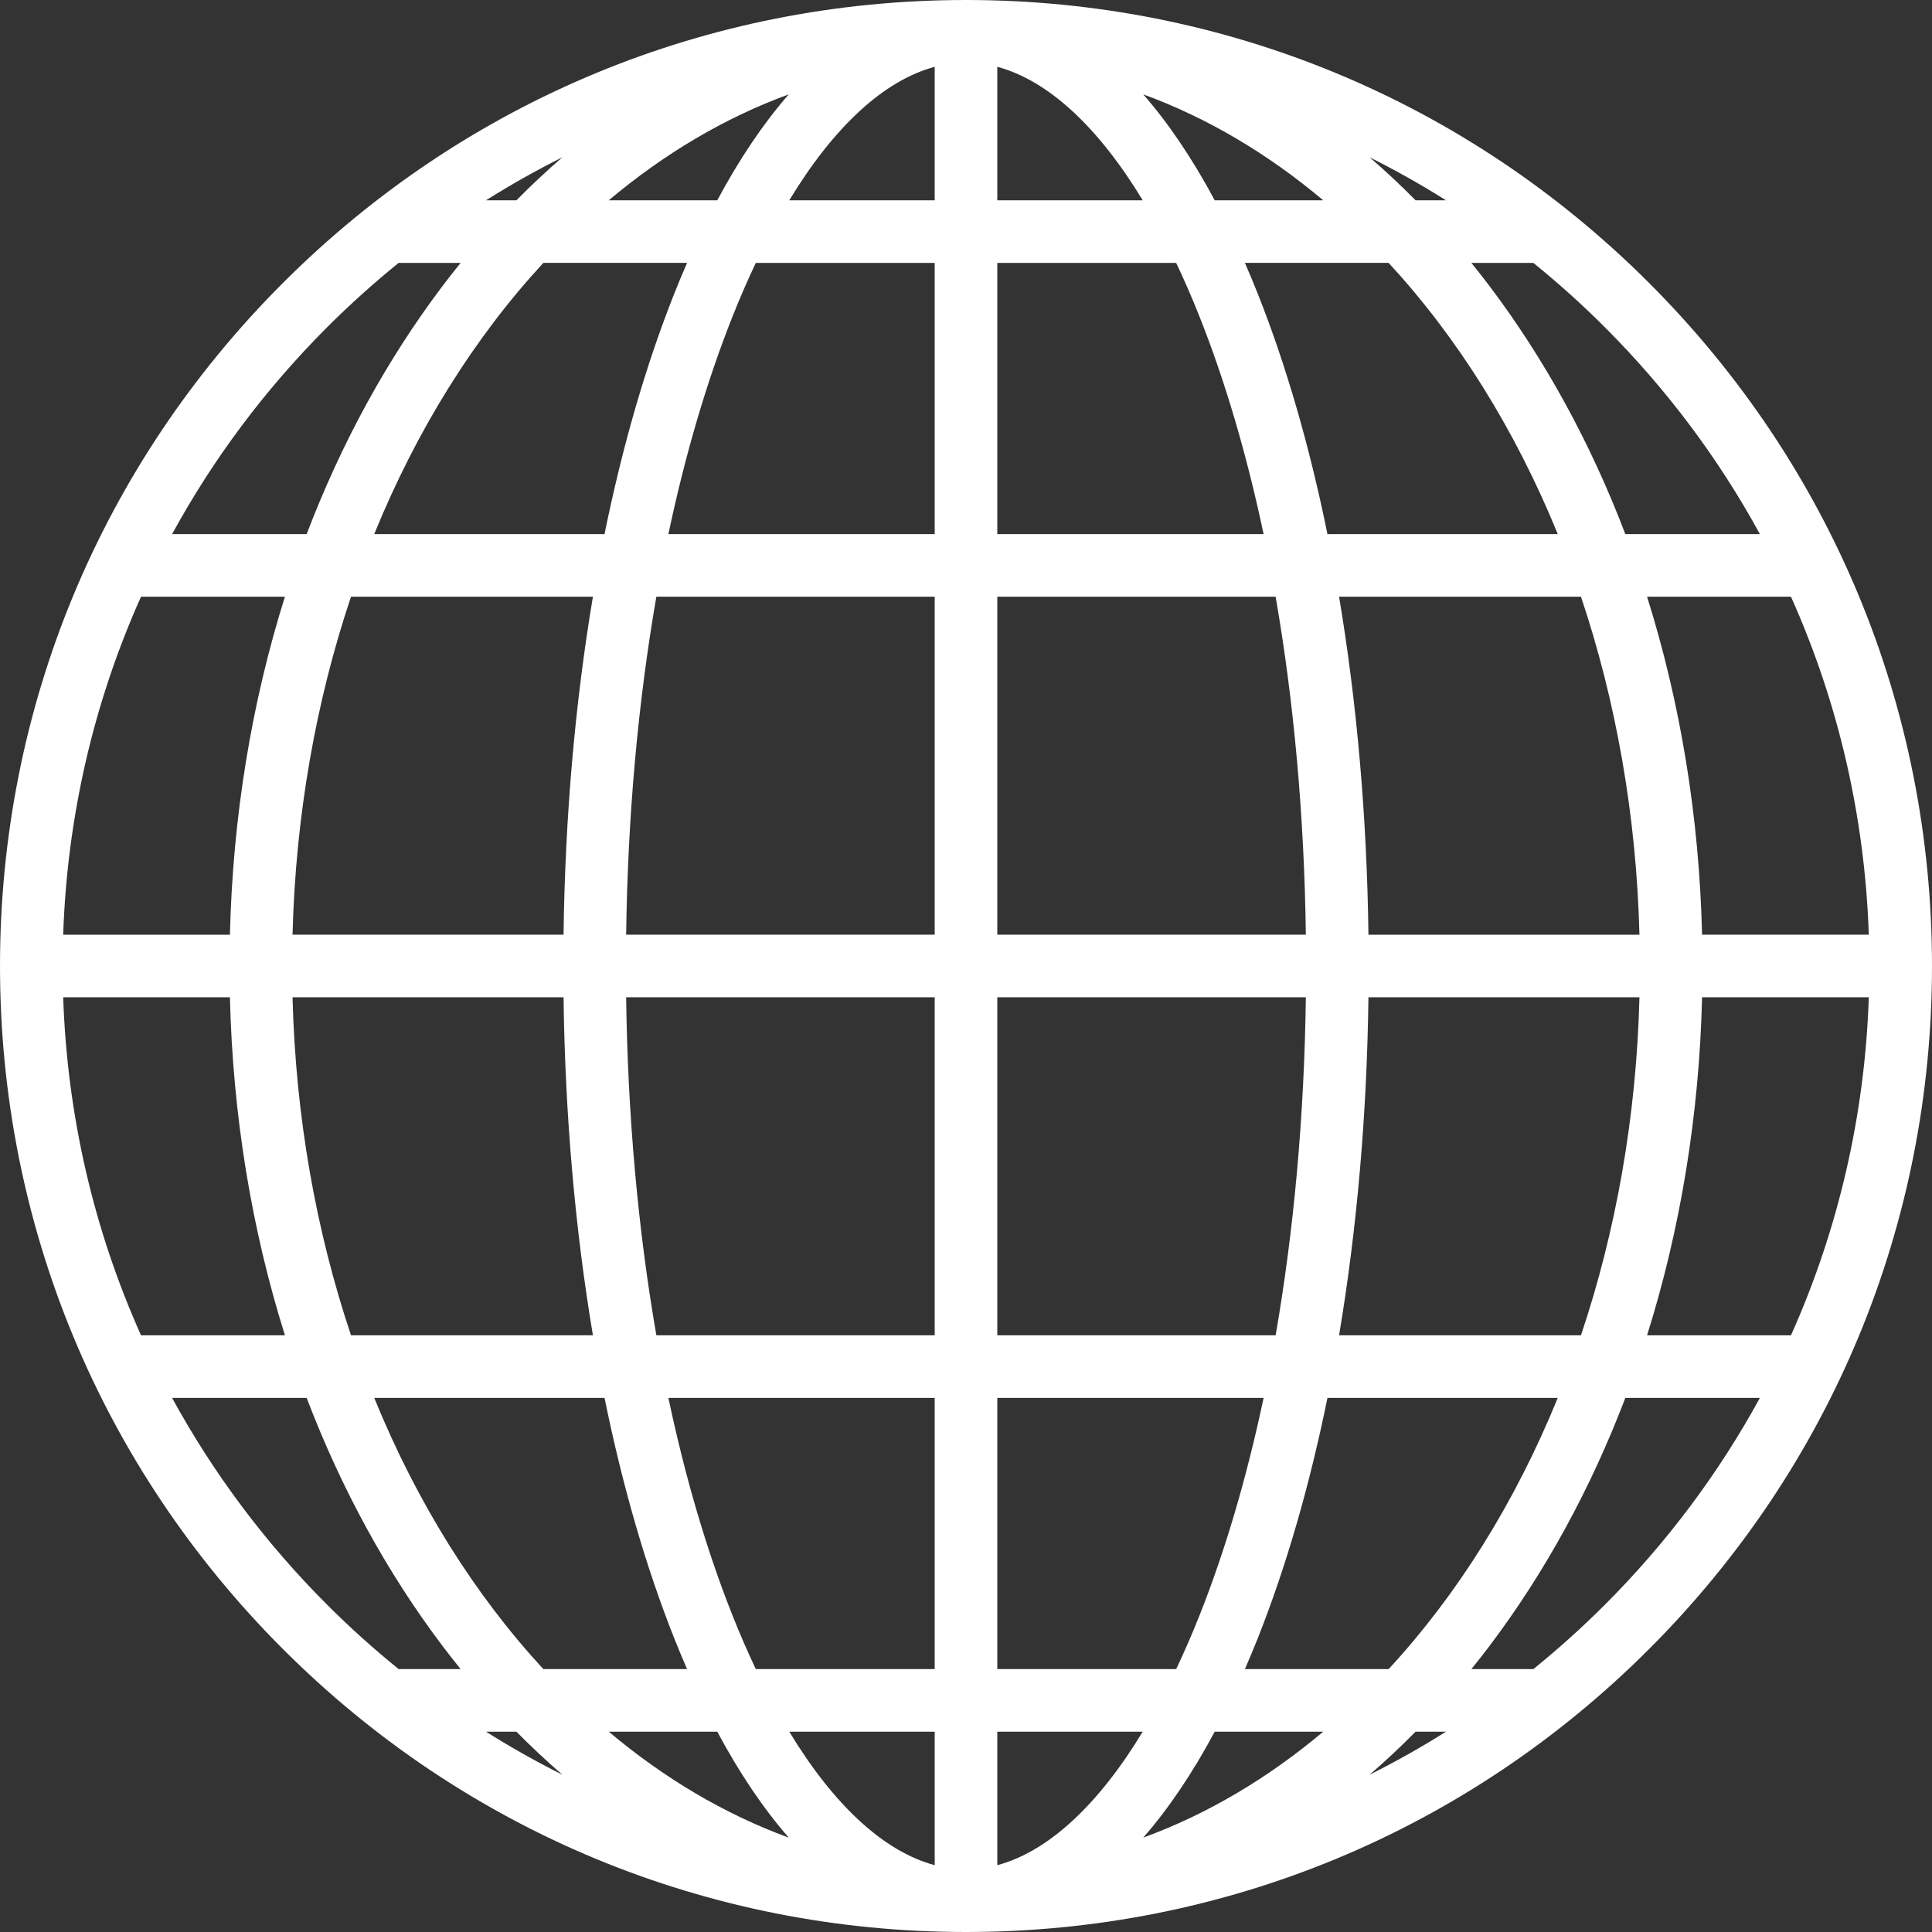 <?xml version="1.0" encoding="iso-8859-1"?>
<svg xmlns="http://www.w3.org/2000/svg" xmlns:xlink="http://www.w3.org/1999/xlink" version="1.1" viewBox="0 0 463 463" enable-background="new 0 0 463 463" width="512px" height="512px">
  <rect x="0" y="0" width="463" height="463" fill="#333333" stroke="none"/>
  <path d="m395.195,67.805c-43.724-43.725-101.859-67.805-163.695-67.805s-119.971,24.08-163.695,67.805-67.805,101.859-67.805,163.695 24.08,119.971 67.805,163.695 101.859,67.805 163.695,67.805 119.971-24.08 163.695-67.805 67.805-101.859 67.805-163.695-24.08-119.971-67.805-163.695zm34.009,252.195h-34.488c8.005-25.444 12.503-52.793 13.183-81h39.959c-0.959,28.346-7.338,55.746-18.654,81zm-414.062-81h39.959c0.679,28.207 5.177,55.556 13.183,81h-34.488c-11.316-25.254-17.695-52.654-18.654-81zm18.654-96h34.488c-8.005,25.444-12.503,52.793-13.183,81h-39.959c0.959-28.346 7.338-55.746 18.654-81zm294.15,81c-0.363-28.221-2.767-55.577-7.039-81h57.973c8.346,24.878 13.278,52.236 14.013,81h-64.947zm-46.076,176h-42.87v-65h63.821c-4.013,18.969-9.161,36.525-15.358,52.123-1.798,4.524-3.667,8.813-5.593,12.877zm-42.87,46.988v-31.988h34.85c-10.691,17.643-22.689,28.727-34.85,31.988zm-49.85-31.988h34.85v31.988c-12.161-3.261-24.159-14.345-34.85-31.988zm-13.613-27.877c-6.197-15.598-11.346-33.153-15.358-52.123h63.821v65h-42.87c-1.926-4.064-3.795-8.353-5.593-12.877zm5.593-324.123h42.87v65h-63.821c4.013-18.969 9.161-36.525 15.358-52.123 1.798-4.524 3.667-8.813 5.593-12.877zm42.87-46.988v31.988h-34.85c10.691-17.643 22.689-28.727 34.85-31.988zm49.85,31.988h-34.85v-31.988c12.161,3.261 24.159,14.345 34.85,31.988zm13.613,27.877c6.197,15.598 11.346,33.153 15.358,52.123h-63.821v-65h42.87c1.926,4.064 3.795,8.353 5.593,12.877zm-63.463,67.123v81h-73.945c0.372-28.338 2.847-55.721 7.241-81h66.704zm0,96v81h-66.703c-4.394-25.279-6.869-52.662-7.241-81h73.944zm15,81v-81h73.945c-0.372,28.338-2.847,55.721-7.241,81h-66.704zm0-96v-81h66.703c4.394,25.279 6.869,52.662 7.241,81h-73.944zm79.124-96c-4.278-21.008-9.885-40.455-16.722-57.661-0.998-2.513-2.021-4.952-3.06-7.339h34.439c16.482,17.839 30.309,39.917 40.536,65h-55.193zm-27.019-80c-5.326-9.946-11.062-18.44-17.129-25.386 15.411,5.638 29.91,14.263 43.13,25.386h-26.001zm-119.21,0h-26c13.22-11.123 27.718-19.748 43.13-25.386-6.068,6.946-11.804,15.44-17.13,25.386zm-7.237,15c-1.039,2.387-2.062,4.826-3.06,7.339-6.836,17.206-12.444,36.653-16.722,57.661h-55.193c10.227-25.083 24.053-47.161 40.536-65h34.439zm-22.565,80c-4.272,25.423-6.676,52.779-7.039,81h-64.947c0.735-28.764 5.667-56.122 14.013-81h57.973zm-71.986,96h64.947c0.363,28.221 2.767,55.577 7.039,81h-57.973c-8.346-24.878-13.278-52.236-14.013-81zm74.769,96c4.278,21.008 9.885,40.455 16.722,57.661 0.998,2.513 2.021,4.952 3.06,7.339h-34.439c-16.482-17.839-30.309-39.917-40.536-65h55.193zm27.019,80c5.326,9.946 11.062,18.44 17.129,25.386-15.411-5.638-29.91-14.263-43.13-25.386h26.001zm119.21,0h26c-13.22,11.123-27.718,19.748-43.13,25.386 6.068-6.946 11.804-15.44 17.13-25.386zm7.237-15c1.039-2.387 2.062-4.826 3.06-7.339 6.836-17.206 12.444-36.653 16.722-57.661h55.193c-10.227,25.083-24.053,47.161-40.536,65h-34.439zm22.565-80c4.272-25.423 6.676-52.779 7.039-81h64.947c-0.735,28.764-5.667,56.122-14.013,81h-57.973zm86.992-96c-0.679-28.207-5.177-55.556-13.183-81h34.488c11.317,25.254 17.695,52.654 18.654,81h-39.959zm13.858-96h-32.247c-8.258-21.675-19.173-41.716-32.522-59.409-1.438-1.905-2.903-3.76-4.381-5.591h14.854c5.932,4.805 11.654,9.938 17.127,15.411 14.901,14.9 27.348,31.595 37.169,49.589zm-75.231-80h-7.289c-3.583-3.633-7.258-7.071-11.018-10.311 6.254,3.129 12.362,6.569 18.307,10.311zm-222.763,0h-7.289c5.945-3.742 12.053-7.182 18.307-10.311-3.76,3.24-7.436,6.678-11.018,10.311zm-45.352,30.411c5.474-5.473 11.195-10.606 17.128-15.411h14.854c-1.478,1.831-2.944,3.686-4.381,5.591-13.349,17.693-24.263,37.734-32.522,59.409h-32.247c9.821-17.994 22.268-34.689 37.168-49.589zm-37.168,256.589h32.247c8.258,21.675 19.173,41.716 32.522,59.409 1.438,1.905 2.903,3.76 4.381,5.591h-14.854c-5.932-4.805-11.654-9.938-17.127-15.411-14.901-14.9-27.348-31.595-37.169-49.589zm75.231,80h7.289c3.583,3.633 7.258,7.071 11.018,10.311-6.254-3.129-12.362-6.569-18.307-10.311zm222.763,0h7.289c-5.945,3.742-12.053,7.182-18.307,10.311 3.76-3.24 7.436-6.678 11.018-10.311zm45.352-30.411c-5.473,5.473-11.195,10.606-17.127,15.411h-14.854c1.478-1.831 2.944-3.686 4.381-5.591 13.349-17.693 24.263-37.734 32.522-59.409h32.247c-9.822,17.994-22.269,34.689-37.169,49.589z" fill="#FFFFFF"/>
</svg>
